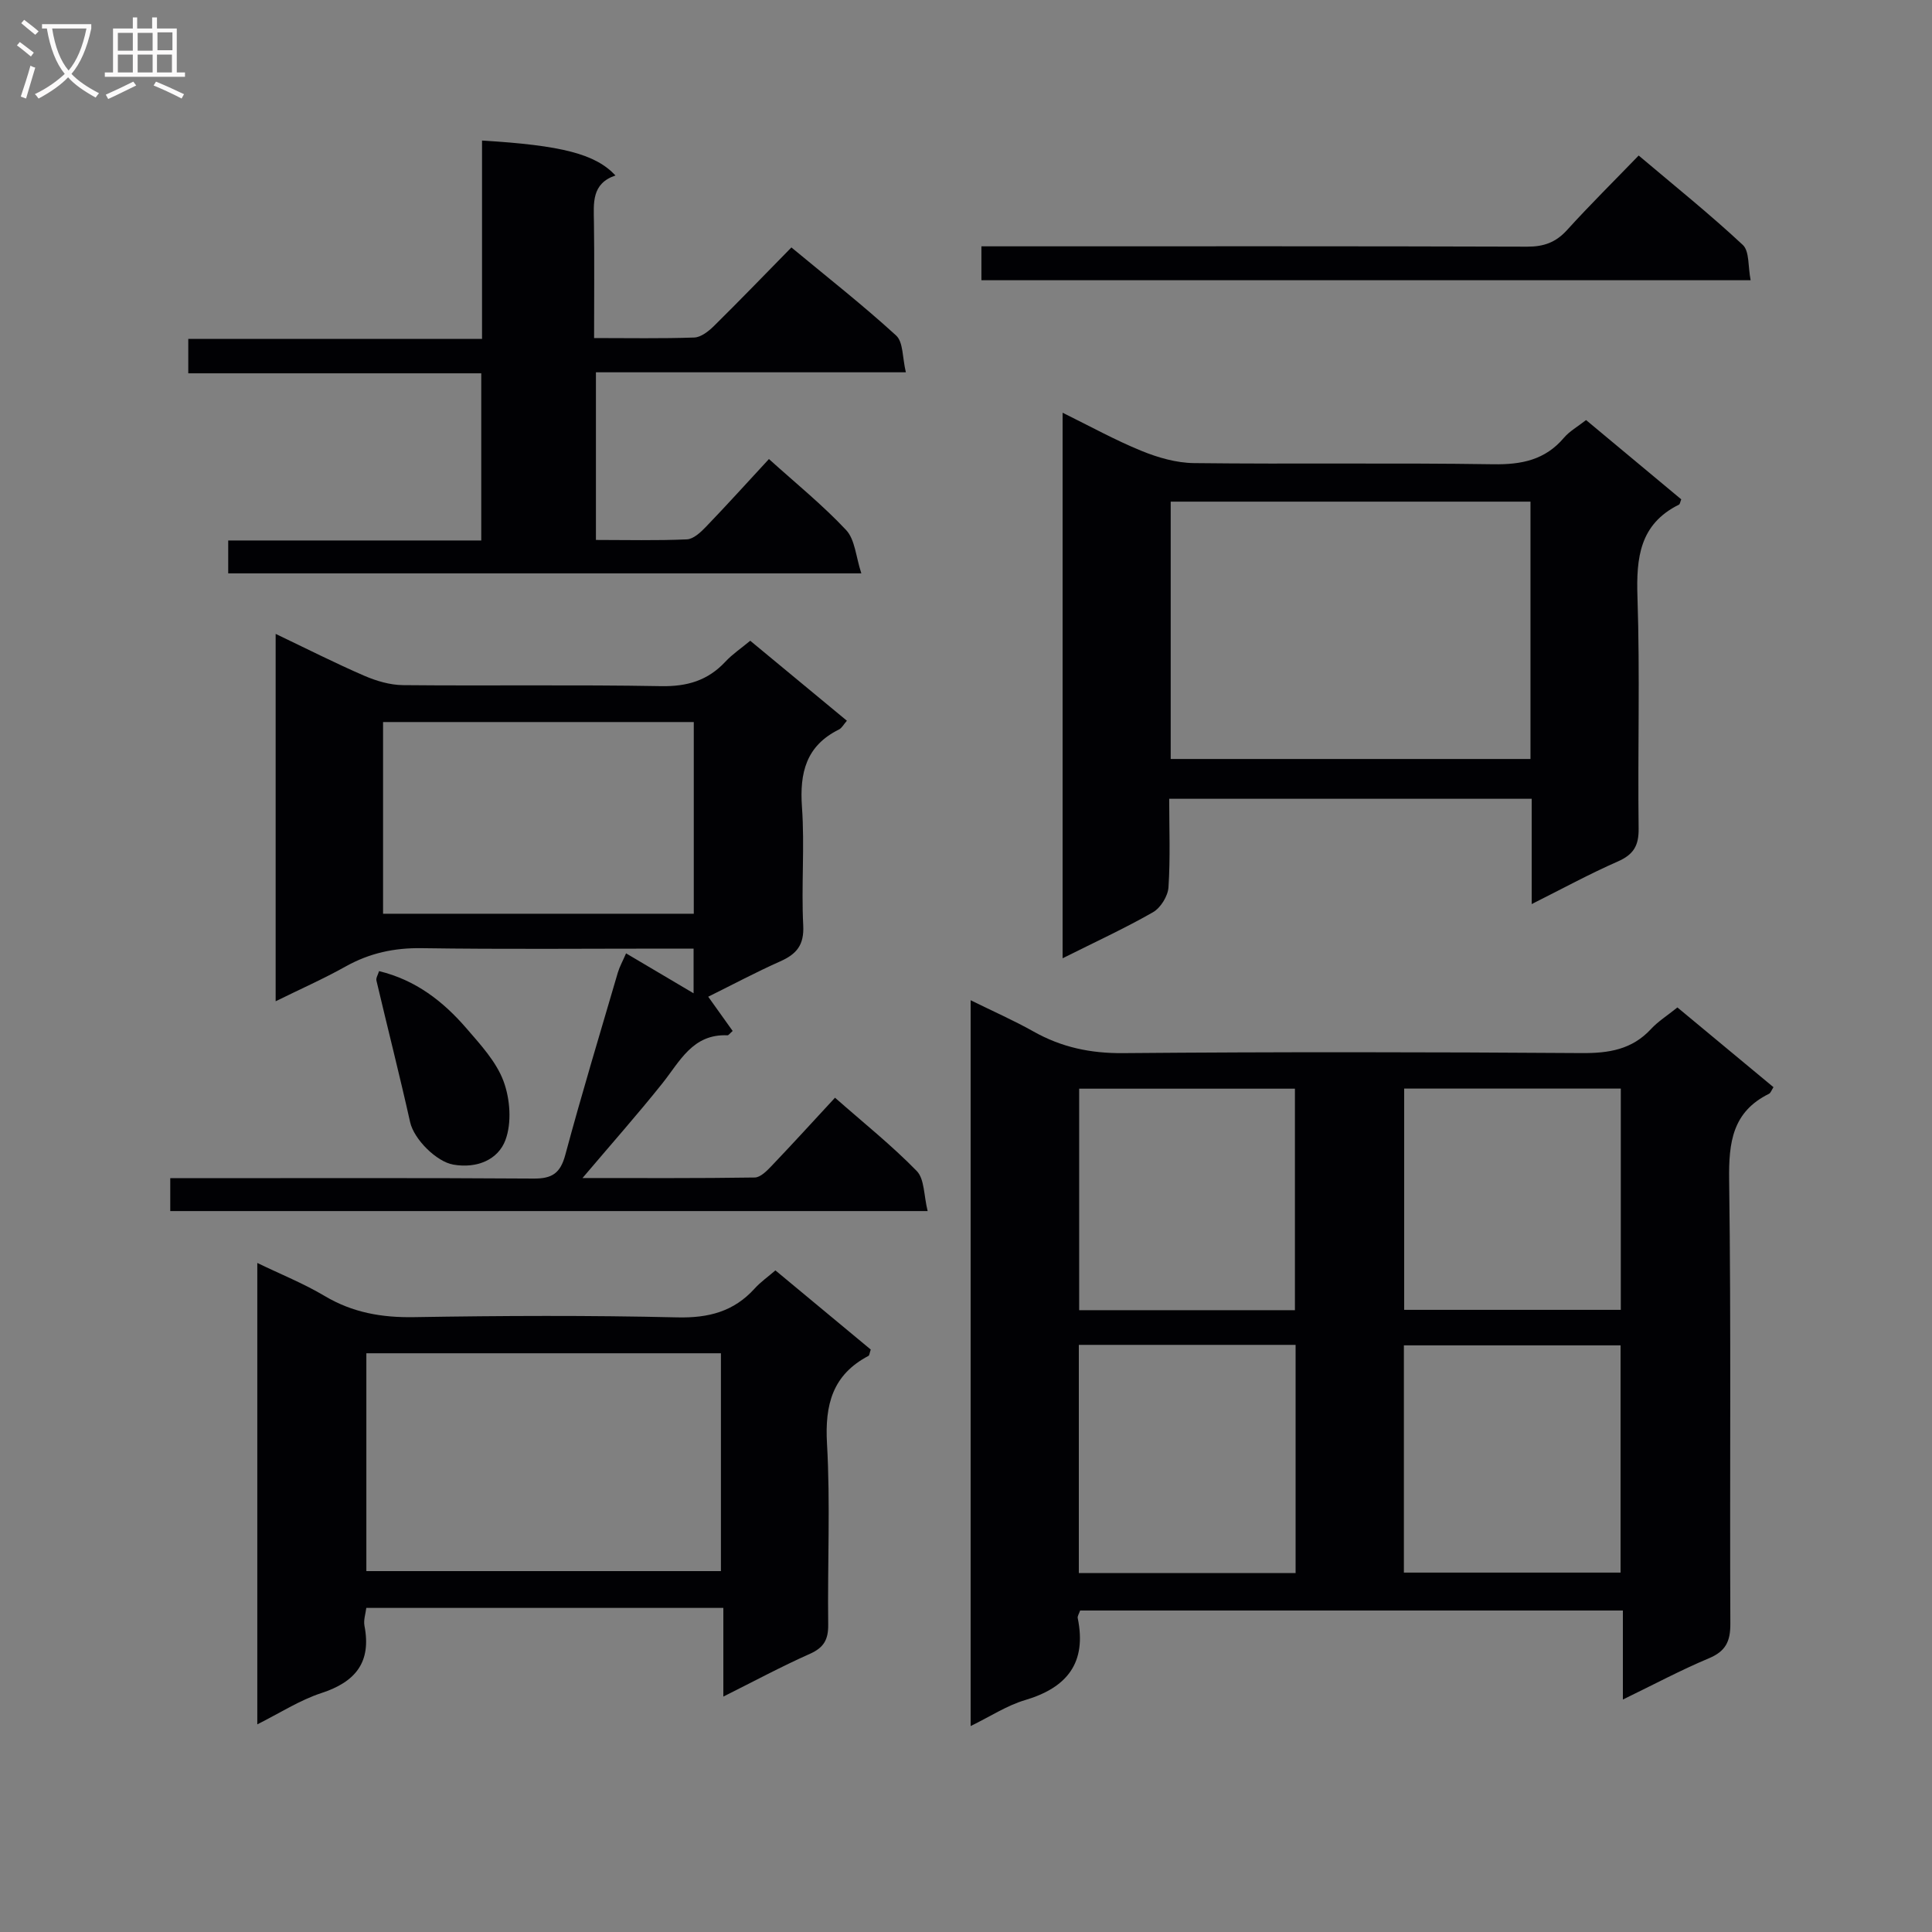 <svg enable-background="new 0 0 400 400" viewBox="0 0 400 400" xmlns="http://www.w3.org/2000/svg"><rect x="0" y="0" width="400" height="400" fill="#808080" stroke="none"/><g fill="#010104"><path d="m347.29 208.58c6.8 5.65 13.32 11.05 19.89 16.51-.41.63-.58 1.19-.93 1.37-7.55 3.72-8.35 10.03-8.25 17.76.42 30.65.11 61.3.25 91.96.02 3.67-.98 5.71-4.46 7.16-5.79 2.43-11.34 5.4-17.79 8.53 0-6.5 0-12.34 0-18.43-37.88 0-75.11 0-112.37 0-.22.66-.58 1.16-.5 1.56 1.9 9.24-2.16 14.4-10.91 16.99-3.74 1.11-7.14 3.36-11.26 5.37 0-50.2 0-99.72 0-150.27 4.62 2.28 8.94 4.18 13.03 6.48 5.79 3.26 11.79 4.53 18.52 4.47 31.65-.27 63.31-.23 94.96-.01 5.62.04 10.42-.72 14.37-5 1.44-1.56 3.32-2.73 5.45-4.45zm-123.93 117.1h44.88c0-15.89 0-31.47 0-47.24-15.1 0-29.84 0-44.88 0zm67.3-.09h44.86c0-15.98 0-31.54 0-47.05-15.15 0-29.88 0-44.86 0zm-67.23-100.19v45.86h44.67c0-15.5 0-30.66 0-45.86-15.12 0-29.73 0-44.67 0zm67.29-.02v45.81h44.85c0-15.47 0-30.54 0-45.81-14.97 0-29.59 0-44.85 0z"/><path d="m57.07 207.3c0-25.62 0-50.52 0-76.06 6.39 3.05 12.28 6.04 18.33 8.66 2.5 1.08 5.33 1.92 8.01 1.95 17.82.17 35.65-.11 53.47.21 5.39.1 9.66-1.16 13.31-5.07 1.45-1.56 3.27-2.77 5.14-4.33 6.69 5.53 13.19 10.92 20.01 16.56-.67.76-1.05 1.53-1.67 1.83-6.79 3.37-8.14 8.96-7.63 16.07.58 8.12-.16 16.33.26 24.47.21 4.07-1.37 5.94-4.76 7.45-4.99 2.22-9.82 4.8-14.91 7.32 1.73 2.43 3.38 4.74 5.06 7.09-.59.51-.84.91-1.08.9-7.22-.32-9.84 5.4-13.5 9.98-5.16 6.46-10.65 12.65-16.51 19.57 12.22 0 23.95.07 35.66-.11 1.19-.02 2.52-1.38 3.49-2.4 4.34-4.55 8.57-9.19 13.13-14.12 5.89 5.19 11.74 9.86 16.92 15.17 1.62 1.66 1.45 5.06 2.26 8.3-52.79 0-104.63 0-156.81 0 0-1.99 0-4.06 0-6.81h5.27c23.32 0 46.64-.08 69.96.08 3.83.03 5.54-1.11 6.56-4.91 3.4-12.65 7.2-25.18 10.88-37.75.36-1.21 1-2.34 1.7-3.97 4.7 2.78 9.08 5.37 13.98 8.27 0-3.24 0-5.92 0-9.25-1.75 0-3.52 0-5.3 0-16.99 0-33.99.16-50.97-.09-5.69-.09-10.78 1.01-15.72 3.76-4.58 2.57-9.41 4.7-14.54 7.23zm22.24-18.12h64.33c0-13.49 0-26.57 0-39.69-21.61 0-42.85 0-64.33 0z"/><path d="m328.38 86.97c6.74 5.61 13.24 11.03 19.7 16.41-.21.52-.25.99-.47 1.1-8.14 4.04-8.86 10.99-8.59 19.14.53 15.97.04 31.98.24 47.97.04 3.54-1.09 5.35-4.31 6.77-5.88 2.58-11.54 5.67-17.83 8.82 0-7.59 0-14.51 0-21.8-25.04 0-49.74 0-75.05 0 0 6.13.25 12.25-.15 18.33-.12 1.82-1.62 4.25-3.21 5.16-5.88 3.36-12.06 6.2-18.71 9.53 0-37.81 0-74.97 0-112.95 5.69 2.8 10.87 5.67 16.31 7.89 3.42 1.4 7.24 2.5 10.89 2.54 20.65.24 41.31-.08 61.97.24 5.88.09 10.73-.89 14.63-5.49 1.16-1.36 2.83-2.29 4.58-3.66zm-11.51 16.89c-25.15 0-49.85 0-74.49 0v53.28h74.49c0-17.93 0-35.41 0-53.28z"/><path d="m160.54 263.02c6.64 5.51 13.25 11 19.74 16.39-.25.73-.27 1.2-.47 1.31-7.44 3.91-9.05 10.09-8.59 18.16.71 12.45.09 24.98.25 37.47.04 3.09-.89 4.76-3.77 6.05-5.87 2.61-11.54 5.66-17.94 8.86 0-6.4 0-12.14 0-18.36-24.83 0-49.18 0-73.92 0-.14 1.18-.61 2.51-.38 3.71 1.46 7.54-1.85 11.61-8.92 13.92-4.49 1.47-8.58 4.13-13.27 6.48 0-31.91 0-63.29 0-95.53 4.86 2.35 9.6 4.25 13.93 6.83 5.81 3.46 11.85 4.51 18.56 4.39 18.15-.3 36.32-.38 54.47.05 6.46.15 11.68-1.19 16.01-5.97 1.23-1.36 2.75-2.42 4.3-3.76zm-84.69 17.16v45.1h73.41c0-15.18 0-30.05 0-45.1-24.57 0-48.83 0-73.41 0z"/><path d="m99.8 29.1c16.53.99 23.47 2.78 27.63 7.23-4.99 1.67-4.52 5.72-4.46 9.73.11 7.79.03 15.59.03 23.93 7.19 0 13.97.13 20.74-.11 1.39-.05 2.96-1.29 4.06-2.37 5.32-5.25 10.51-10.63 16.05-16.28 7.54 6.25 14.85 11.98 21.68 18.23 1.5 1.37 1.29 4.61 2.02 7.62-21.93 0-42.86 0-64.17 0v34.71c6.28 0 12.56.16 18.83-.12 1.36-.06 2.87-1.47 3.95-2.6 4.37-4.54 8.59-9.22 13.04-14.03 5.56 5.02 11.14 9.53 15.99 14.71 1.83 1.96 2 5.48 3.14 8.96-44.45 0-87.66 0-131.08 0 0-2.24 0-4.31 0-6.81h52.39c0-11.65 0-22.87 0-34.61-20.13 0-40.21 0-60.66 0 0-2.57 0-4.63 0-7.12h60.82c0-13.83 0-27.23 0-41.07z"/><path d="m203.19 58.02c0-2.39 0-4.47 0-7.02h5.61c35.8 0 71.6-.05 107.39.07 3.45.01 5.94-.89 8.26-3.45 4.69-5.17 9.66-10.08 14.82-15.42 7.55 6.38 14.79 12.19 21.56 18.51 1.4 1.31 1.06 4.49 1.62 7.31-53.41 0-106.09 0-159.26 0z"/><path d="m78.48 201.06c7.57 1.83 13.26 6.25 18.07 11.82 2.92 3.39 6.19 6.91 7.7 10.97 1.37 3.69 1.73 8.62.39 12.2-1.51 4.03-5.85 5.93-10.8 5.07-3.45-.6-8.13-5.22-8.93-8.8-2.19-9.79-4.67-19.52-6.97-29.29-.14-.53.31-1.2.54-1.97z"/></g><path d="m6.4 11.7c-1-.8-1.9-1.6-2.9-2.3l.6-.7c.9.7 1.9 1.4 2.9 2.2zm-2.1 8.3c.7-2.1 1.4-4.2 2-6.4.2.1.6.3 1 .4-.7 2.3-1.3 4.4-1.9 6.4zm3-12.8c-1.1-.9-2.1-1.7-2.9-2.4l.6-.7c1 .8 2 1.5 3 2.4zm1.4-1.3v-.9h10.2v.9c-.9 4.2-2.3 7.3-4.1 9.4 1.3 1.4 3.2 2.7 5.7 4-.2.2-.4.5-.7.9-2.5-1.4-4.4-2.7-5.7-4.2-1.4 1.5-3.5 3-6.1 4.4 0 0 0 0-.1-.1-.3-.4-.5-.7-.7-.8 2.7-1.3 4.7-2.8 6.2-4.2-1.8-2.2-3-5.3-3.7-9.4zm9.2 0h-7.1c.6 3.8 1.7 6.7 3.4 8.7 1.7-2 2.9-4.8 3.7-8.7z" fill="#fbfafa"/><path d="m31.6 3.6h.9v2.3h4.1v9.1h1.7v.9h-16.6v-.9h1.7v-9.1h4.1v-2.3h.9v2.3h3.1v-2.3zm-4 13.3.6.8c-1.9.9-3.8 1.9-5.8 2.8-.2-.3-.3-.6-.5-.9 2-.9 3.9-1.8 5.7-2.7zm-3.2-10.1v3.7h3.1v-3.7zm0 4.5v3.7h3.1v-3.7zm4.1-4.5v3.7h3.1v-3.7zm0 4.5v3.7h3.1v-3.7zm9.1 9.1c-2.1-1.1-4.1-2-5.8-2.7l.5-.8c2.2.9 4.1 1.8 5.8 2.6zm-1.9-13.7h-3.1v3.7h3.1v-3.6zm-3.2 4.6v3.7h3.1v-3.7z" fill="#fbfafa"/></svg>